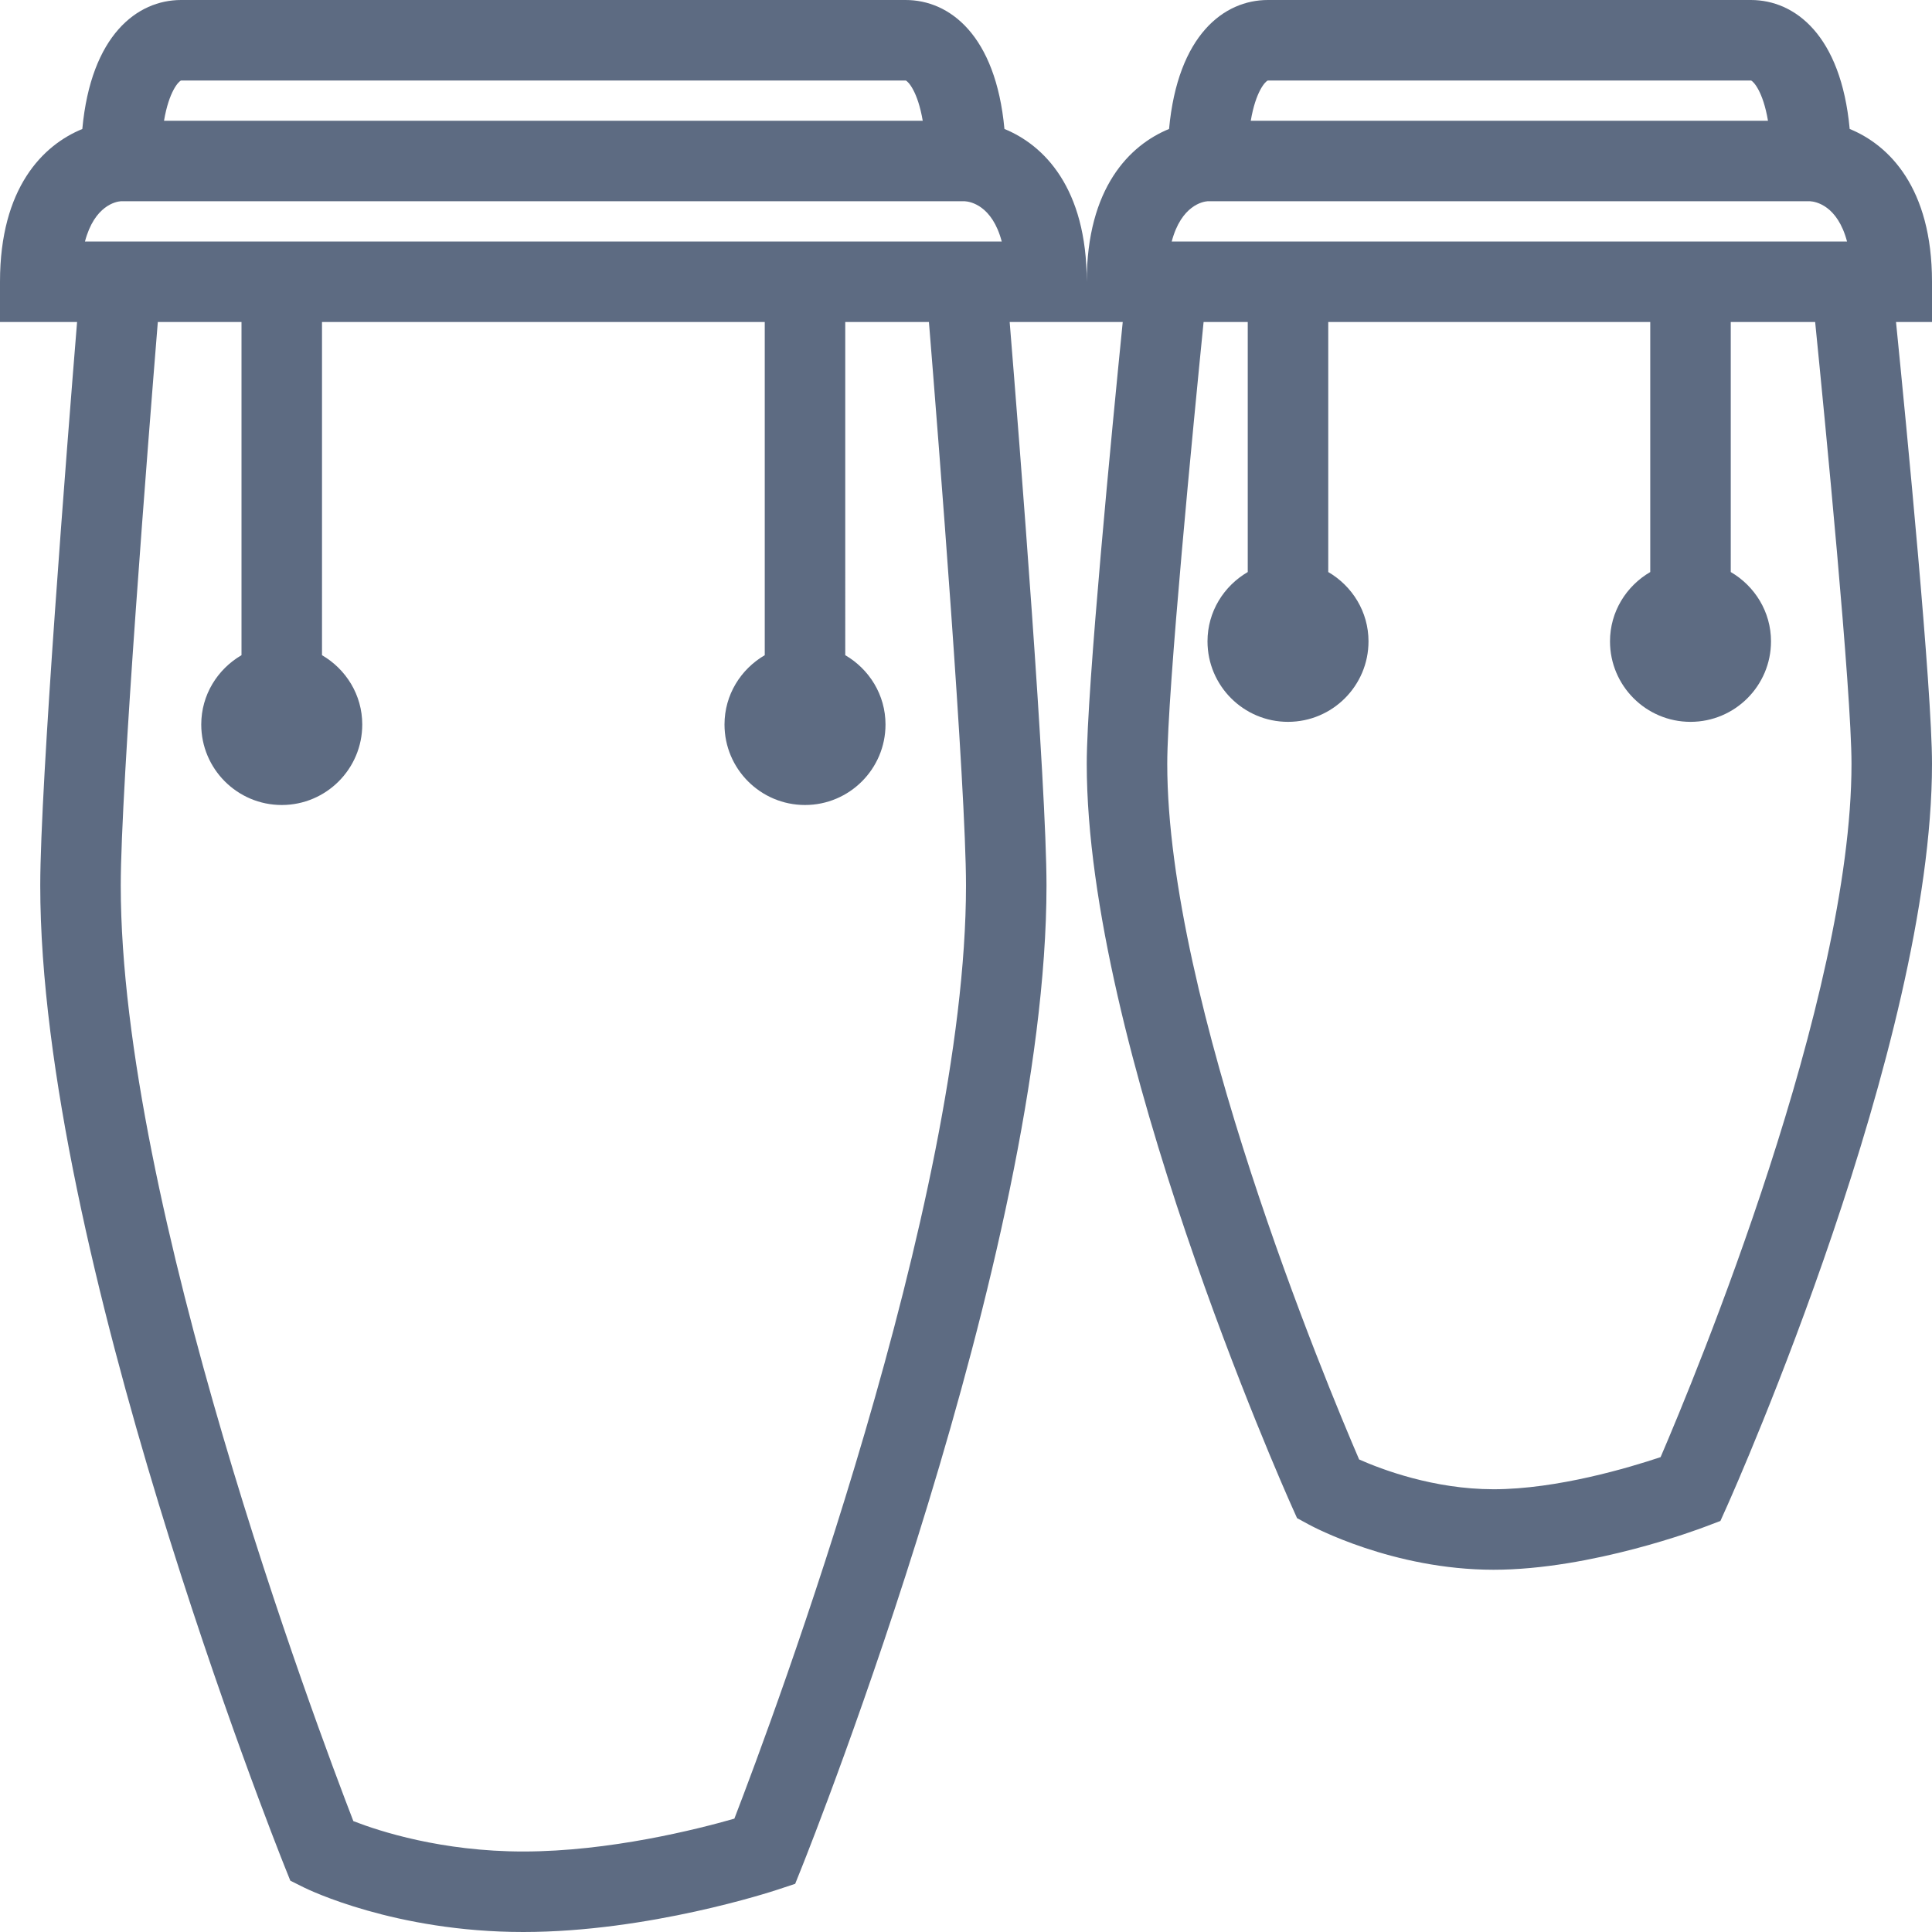 <svg viewBox="0 0 48 48" xmlns="http://www.w3.org/2000/svg" xmlns:xlink="http://www.w3.org/1999/xlink" width="48" height="48">
<defs>



 <path fill="#5d6b82" id="i-2157" d="M48,7c0-2.335-1.068-3.396-2.045-3.796C45.739,0.87,44.591,0,43.5,0h-12c-1.091,0-2.239,0.87-2.455,3.204 C28.068,3.604,27,4.665,27,7c0-2.335-1.068-3.396-2.045-3.796C24.739,0.87,23.59,0,22.5,0h-18C3.41,0,2.261,0.87,2.045,3.205 C1.068,3.604,0,4.665,0,7v1h1.915C1.668,11.035,1,19.494,1,22c0,9.088,5.824,23.752,6.071,24.371l0.142,0.354l0.341,0.17 C7.646,46.94,9.813,48,13,48c3.114,0,6.186-1.008,6.315-1.051l0.441-0.146l0.173-0.432C20.176,45.752,26,31.088,26,22 c0-2.506-0.668-10.965-0.915-14H27h0.894C27.631,10.623,27,17.111,27,18.977c0,6.982,4.88,17.968,5.087,18.432l0.138,0.309 l0.297,0.161C32.605,37.924,34.607,39,37.107,39c2.43,0,5.136-1.022,5.249-1.066l0.387-0.146l0.17-0.379 C43.12,36.944,48,25.959,48,18.977c0-1.865-0.631-8.354-0.894-10.977H48V7z M2.111,6C2.348,5.1,2.889,5.008,3,5h20.971 c0.133,0.008,0.679,0.1,0.917,1H2.111z M4.5,2h18.002c0.06,0.02,0.299,0.271,0.423,1H4.075C4.198,2.271,4.438,2.02,4.5,2z M24,22 c0,7.85-4.776,20.645-5.755,23.184C17.334,45.445,15.147,46,13,46c-2.025,0-3.573-0.502-4.221-0.755C7.856,42.858,3,29.916,3,22 c0-2.444,0.689-11.141,0.921-14H6v8.278C5.405,16.625,5,17.263,5,18c0,1.104,0.897,2,2,2s2-0.896,2-2c0-0.737-0.405-1.375-1-1.722V8 h11v8.278c-0.595,0.347-1,0.984-1,1.722c0,1.104,0.897,2,2,2s2-0.896,2-2c0-0.737-0.405-1.375-1-1.722V8h2.079 C23.311,10.859,24,19.556,24,22z M29.111,6C29.349,5.1,29.889,5.008,30,5h14.972c0.133,0.008,0.679,0.1,0.917,1H29.111z M31.5,2 h12.003c0.06,0.02,0.299,0.271,0.422,1h-12.85C31.198,2.271,31.438,2.02,31.5,2z M46,18.977c0,5.853-3.877,15.209-4.743,17.225 C40.483,36.461,38.685,37,37.107,37c-1.485,0-2.783-0.493-3.34-0.74C32.955,34.373,29,24.893,29,18.977 c0-1.802,0.658-8.529,0.903-10.977H31v6.212c-0.595,0.347-1,0.985-1,1.722c0,1.104,0.897,2,2,2s2-0.896,2-2 c0-0.736-0.405-1.375-1-1.722V8h8v6.212c-0.595,0.347-1,0.985-1,1.722c0,1.104,0.897,2,2,2s2-0.896,2-2c0-0.736-0.405-1.375-1-1.722 V8h2.097C45.342,10.447,46,17.175,46,18.977z"/> 
</defs>

<use x="0" y="0" xlink:href="#i-2157"/>

</svg>
